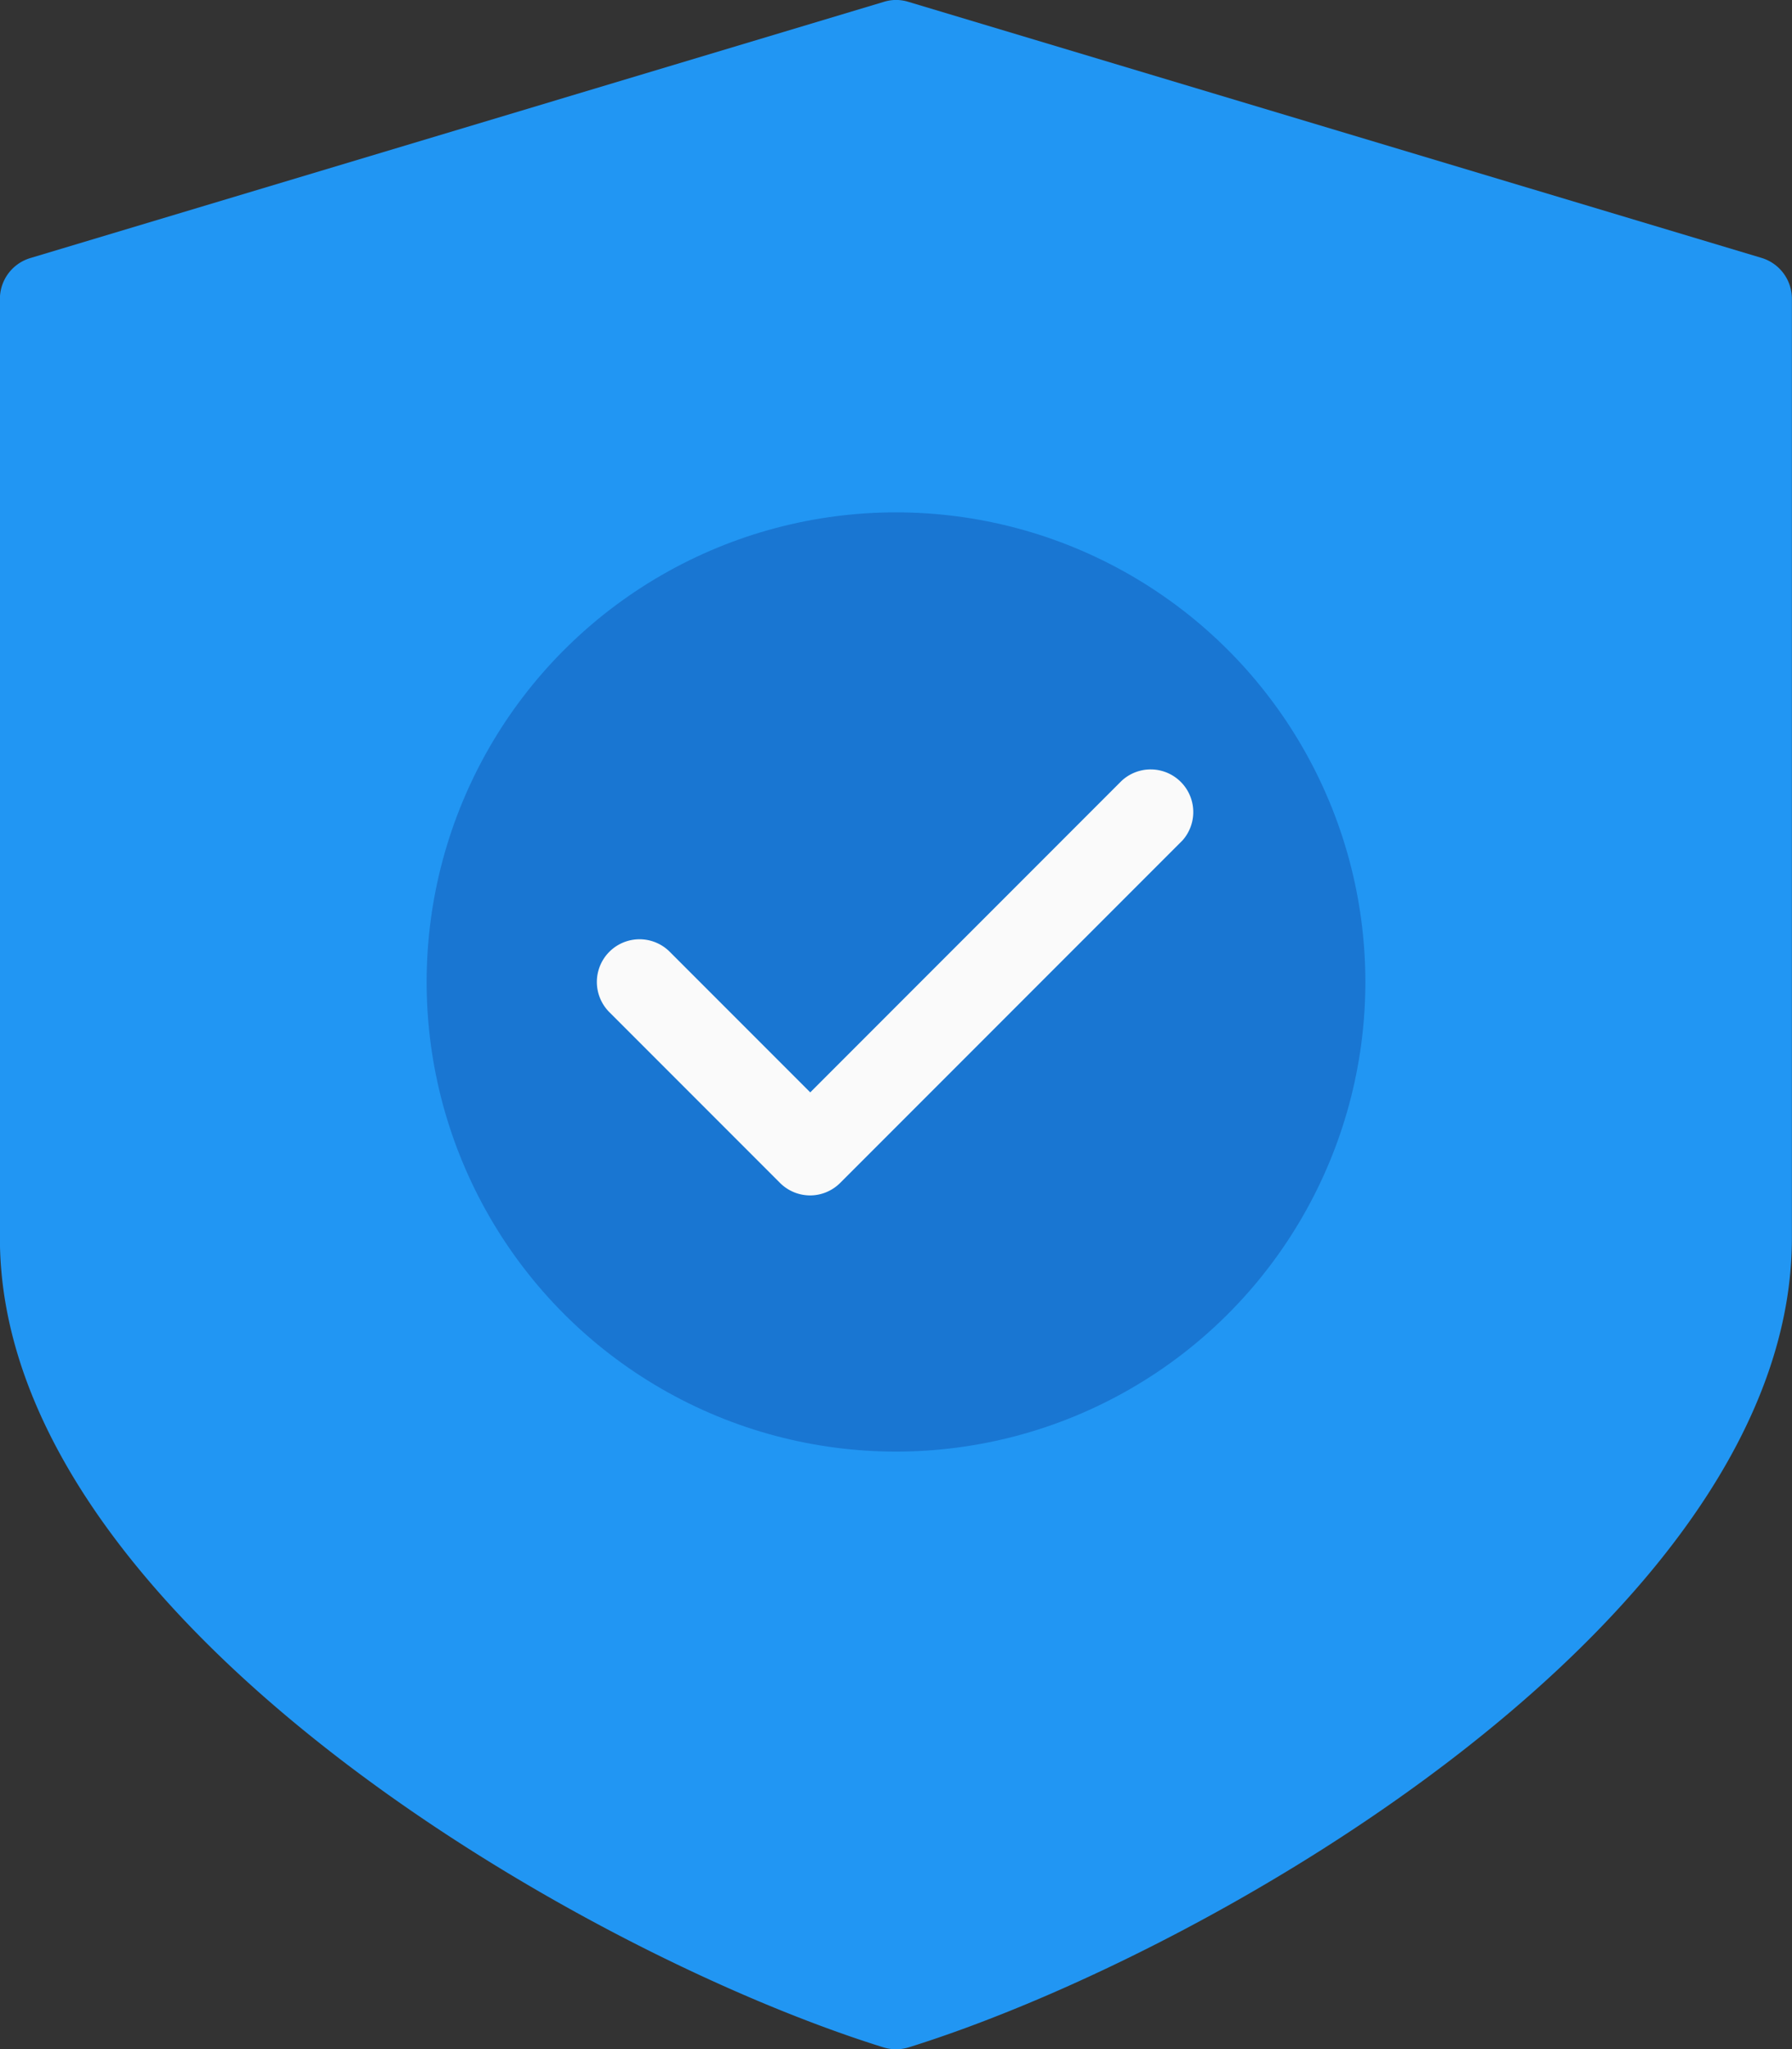 <svg xmlns="http://www.w3.org/2000/svg" width="17.574" height="20.086" viewBox="0 0 17.574 20.086"><rect x="0" y="0" width="17.574" height="20.086" fill="#333333" stroke="none"/><defs><style>.a{fill:#2196f3;}.b{fill:#1976d2;}.c{fill:#fafafa;}</style></defs><g transform="translate(-32.021)"><path class="a" d="M49.3,2.529,40.929.018a.4.4,0,0,0-.24,0L32.32,2.529a.418.418,0,0,0-.3.4v9.206c0,3.7,5.642,6.991,8.663,7.932a.419.419,0,0,0,.251,0c3.018-.941,8.66-4.232,8.66-7.932V2.93A.418.418,0,0,0,49.3,2.529Z" transform="translate(0)"/><circle class="b" cx="4.603" cy="4.603" r="4.603" transform="translate(36.205 5.022)"/><path class="c" d="M183.562,196.089a.418.418,0,0,1-.3-.122l-1.674-1.674a.418.418,0,0,1,.592-.592l1.378,1.378,3.051-3.051a.418.418,0,0,1,.6.581l-.01.01-3.347,3.347A.418.418,0,0,1,183.562,196.089Z" transform="translate(-143.591 -184.372)"/></g></svg>
